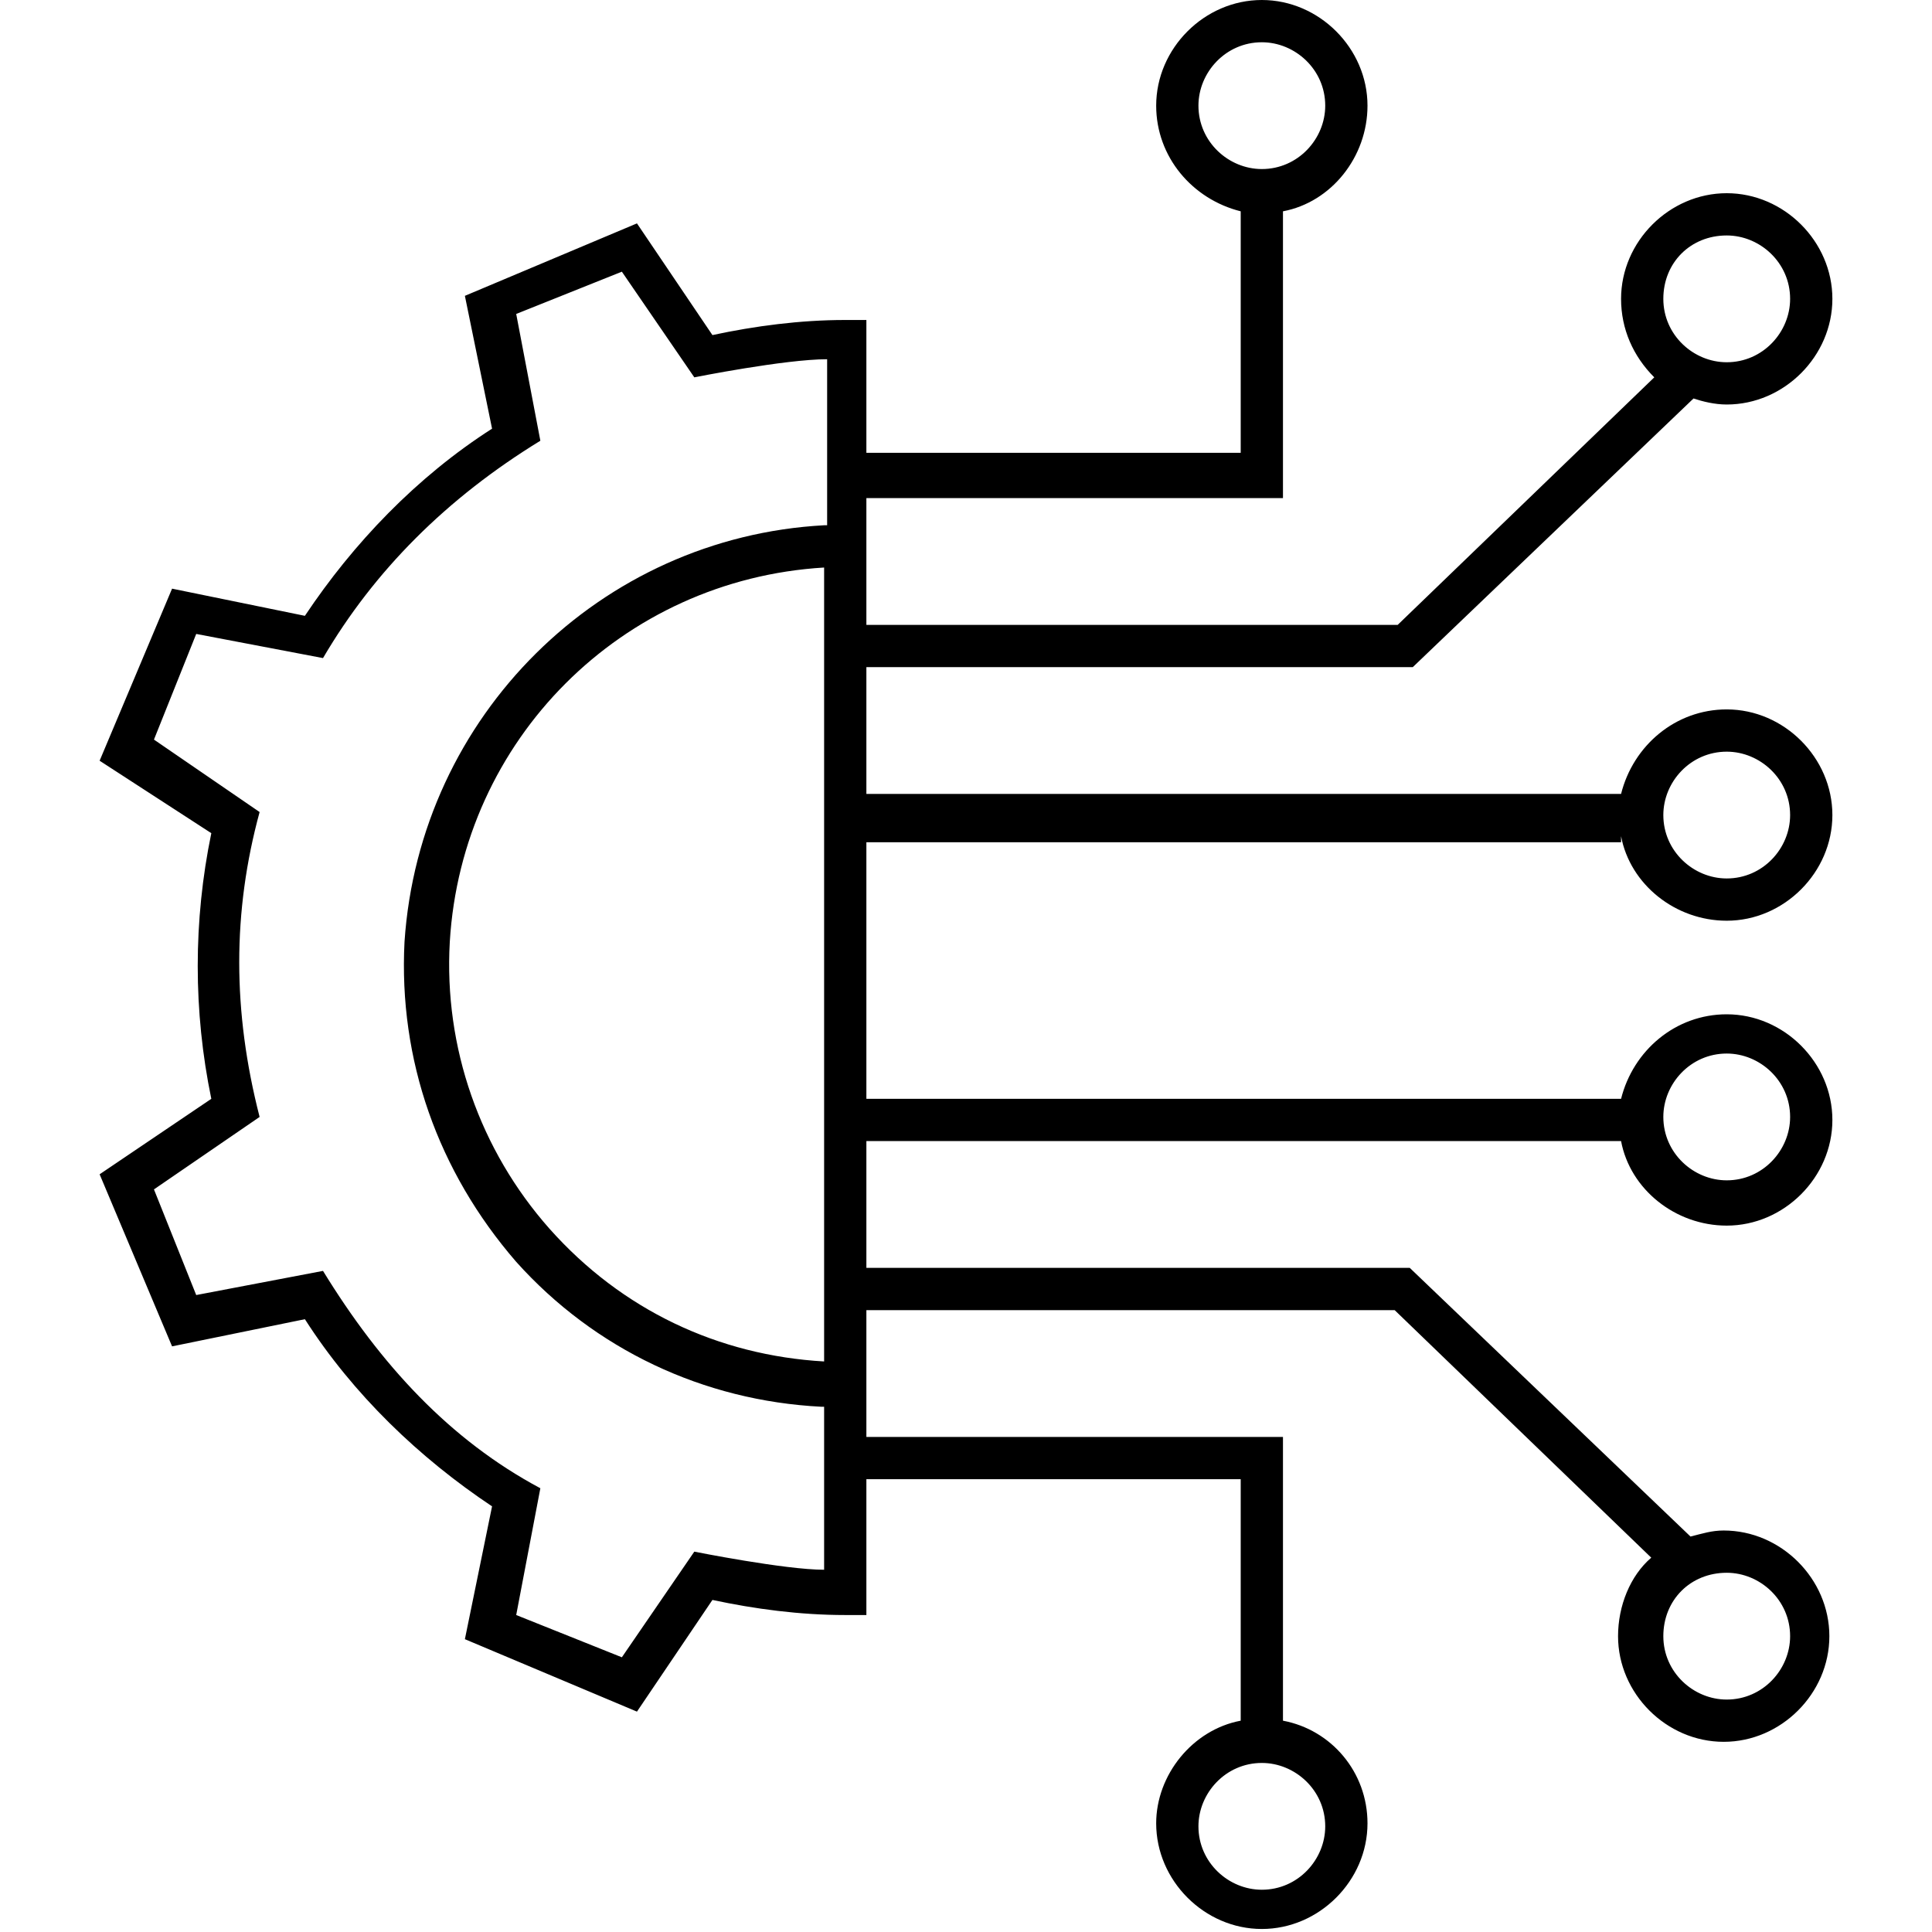 <?xml version="1.0" encoding="utf-8"?>
<!-- Generator: Adobe Illustrator 18.0.0, SVG Export Plug-In . SVG Version: 6.00 Build 0)  -->
<!DOCTYPE svg PUBLIC "-//W3C//DTD SVG 1.1//EN" "http://www.w3.org/Graphics/SVG/1.1/DTD/svg11.dtd">
<svg version="1.1" id="Layer_1" xmlns="http://www.w3.org/2000/svg" xmlns:xlink="http://www.w3.org/1999/xlink" x="0px" y="0px"
	 viewBox="0 0 64 64" enable-background="new 0 0 64 64" xml:space="preserve">
<g>
	<path d="M53.7,27.7c0.3,1.6,1.8,2.8,3.5,2.8c1.9,0,3.5-1.6,3.5-3.5c0-1.9-1.6-3.5-3.5-3.5c-1.7,0-3.1,1.2-3.5,2.8h-25v-4.2h18.1
		l9.3-8.9c0.3,0.1,0.7,0.2,1.1,0.2c1.9,0,3.5-1.6,3.5-3.5c0-1.9-1.6-3.5-3.5-3.5c-1.9,0-3.5,1.6-3.5,3.5c0,1,0.4,1.9,1.1,2.6
		l-8.5,8.2H28.7v-4.2h13.8V7c1.6-0.3,2.8-1.8,2.8-3.5c0-1.9-1.6-3.5-3.5-3.5c-1.9,0-3.5,1.6-3.5,3.5c0,1.7,1.2,3.1,2.8,3.5v8H28.7
		v-3.7l0-0.7H28c-1.5,0-3,0.2-4.4,0.5l-2.5-3.7l-5.7,2.4l0.9,4.4c-2.5,1.6-4.6,3.8-6.2,6.2l-4.4-0.9l-2.4,5.7L7,27.6
		c-0.6,2.9-0.6,5.9,0,8.8l-3.7,2.5l2.4,5.7l4.4-0.9c1.6,2.5,3.8,4.6,6.2,6.2l-0.9,4.4l5.7,2.4l2.5-3.7c1.4,0.3,2.9,0.5,4.4,0.5h0.7
		V49h12.4v8c-1.6,0.3-2.8,1.8-2.8,3.4c0,1.9,1.6,3.5,3.5,3.5c1.9,0,3.5-1.6,3.5-3.5c0-1.7-1.2-3.1-2.8-3.4v-9.4H28.7v-1v-3.2h17.5
		l8.5,8.2c-0.7,0.6-1.1,1.6-1.1,2.6c0,1.9,1.6,3.5,3.5,3.5c1.9,0,3.5-1.6,3.5-3.5c0-1.9-1.6-3.5-3.5-3.5c-0.4,0-0.7,0.1-1.1,0.2
		l-9.3-8.9H28.7v-4.2h25c0.3,1.6,1.8,2.8,3.5,2.8c1.9,0,3.5-1.6,3.5-3.5c0-1.9-1.6-3.5-3.5-3.5c-1.7,0-3.1,1.2-3.5,2.8h-25v-8.5
		H53.7z M57.2,24.9c1.1,0,2.1,0.9,2.1,2.1c0,1.1-0.9,2.1-2.1,2.1c-1.1,0-2.1-0.9-2.1-2.1C55.1,25.9,56,24.9,57.2,24.9z M57.2,7.8
		c1.1,0,2.1,0.9,2.1,2.1c0,1.1-0.9,2.1-2.1,2.1c-1.1,0-2.1-0.9-2.1-2.1C55.1,8.7,56,7.8,57.2,7.8z M39.7,3.5c0-1.1,0.9-2.1,2.1-2.1
		c1.1,0,2.1,0.9,2.1,2.1c0,1.1-0.9,2.1-2.1,2.1C40.7,5.6,39.7,4.7,39.7,3.5z M27.3,45.1c-3.5-0.2-6.7-1.7-9.1-4.4
		c-2.3-2.6-3.5-6-3.3-9.5c0.4-6.7,5.7-12,12.4-12.4V45.1z M27.3,17.4c-7.4,0.4-13.4,6.3-13.9,13.8c-0.2,3.9,1.1,7.6,3.7,10.6
		c2.6,2.9,6.2,4.6,10.1,4.8c0,0,0,0,0.1,0V52c-1.3,0-4.3-0.6-4.3-0.6l-2.4,3.5l-3.5-1.4l0.8-4.2c-3-1.6-5.3-4.1-7.2-7.2l-4.2,0.8
		l-1.4-3.5l3.5-2.4c-0.9-3.5-0.9-6.8,0-10.1l-3.5-2.4l1.4-3.5l4.2,0.8c1.7-2.9,4.1-5.3,7.2-7.2l-0.8-4.2l3.5-1.4l2.4,3.5
		c0,0,3-0.6,4.4-0.6V17.4z M43.9,60.5c0,1.1-0.9,2.1-2.1,2.1c-1.1,0-2.1-0.9-2.1-2.1c0-1.1,0.9-2.1,2.1-2.1
		C42.9,58.4,43.9,59.3,43.9,60.5z M57.2,52.1c1.1,0,2.1,0.9,2.1,2.1c0,1.1-0.9,2.1-2.1,2.1c-1.1,0-2.1-0.9-2.1-2.1
		C55.1,53,56,52.1,57.2,52.1z M57.2,34.9c1.1,0,2.1,0.9,2.1,2.1c0,1.1-0.9,2.1-2.1,2.1c-1.1,0-2.1-0.9-2.1-2.1
		C55.1,35.9,56,34.9,57.2,34.9z"/>
</g>
</svg>
